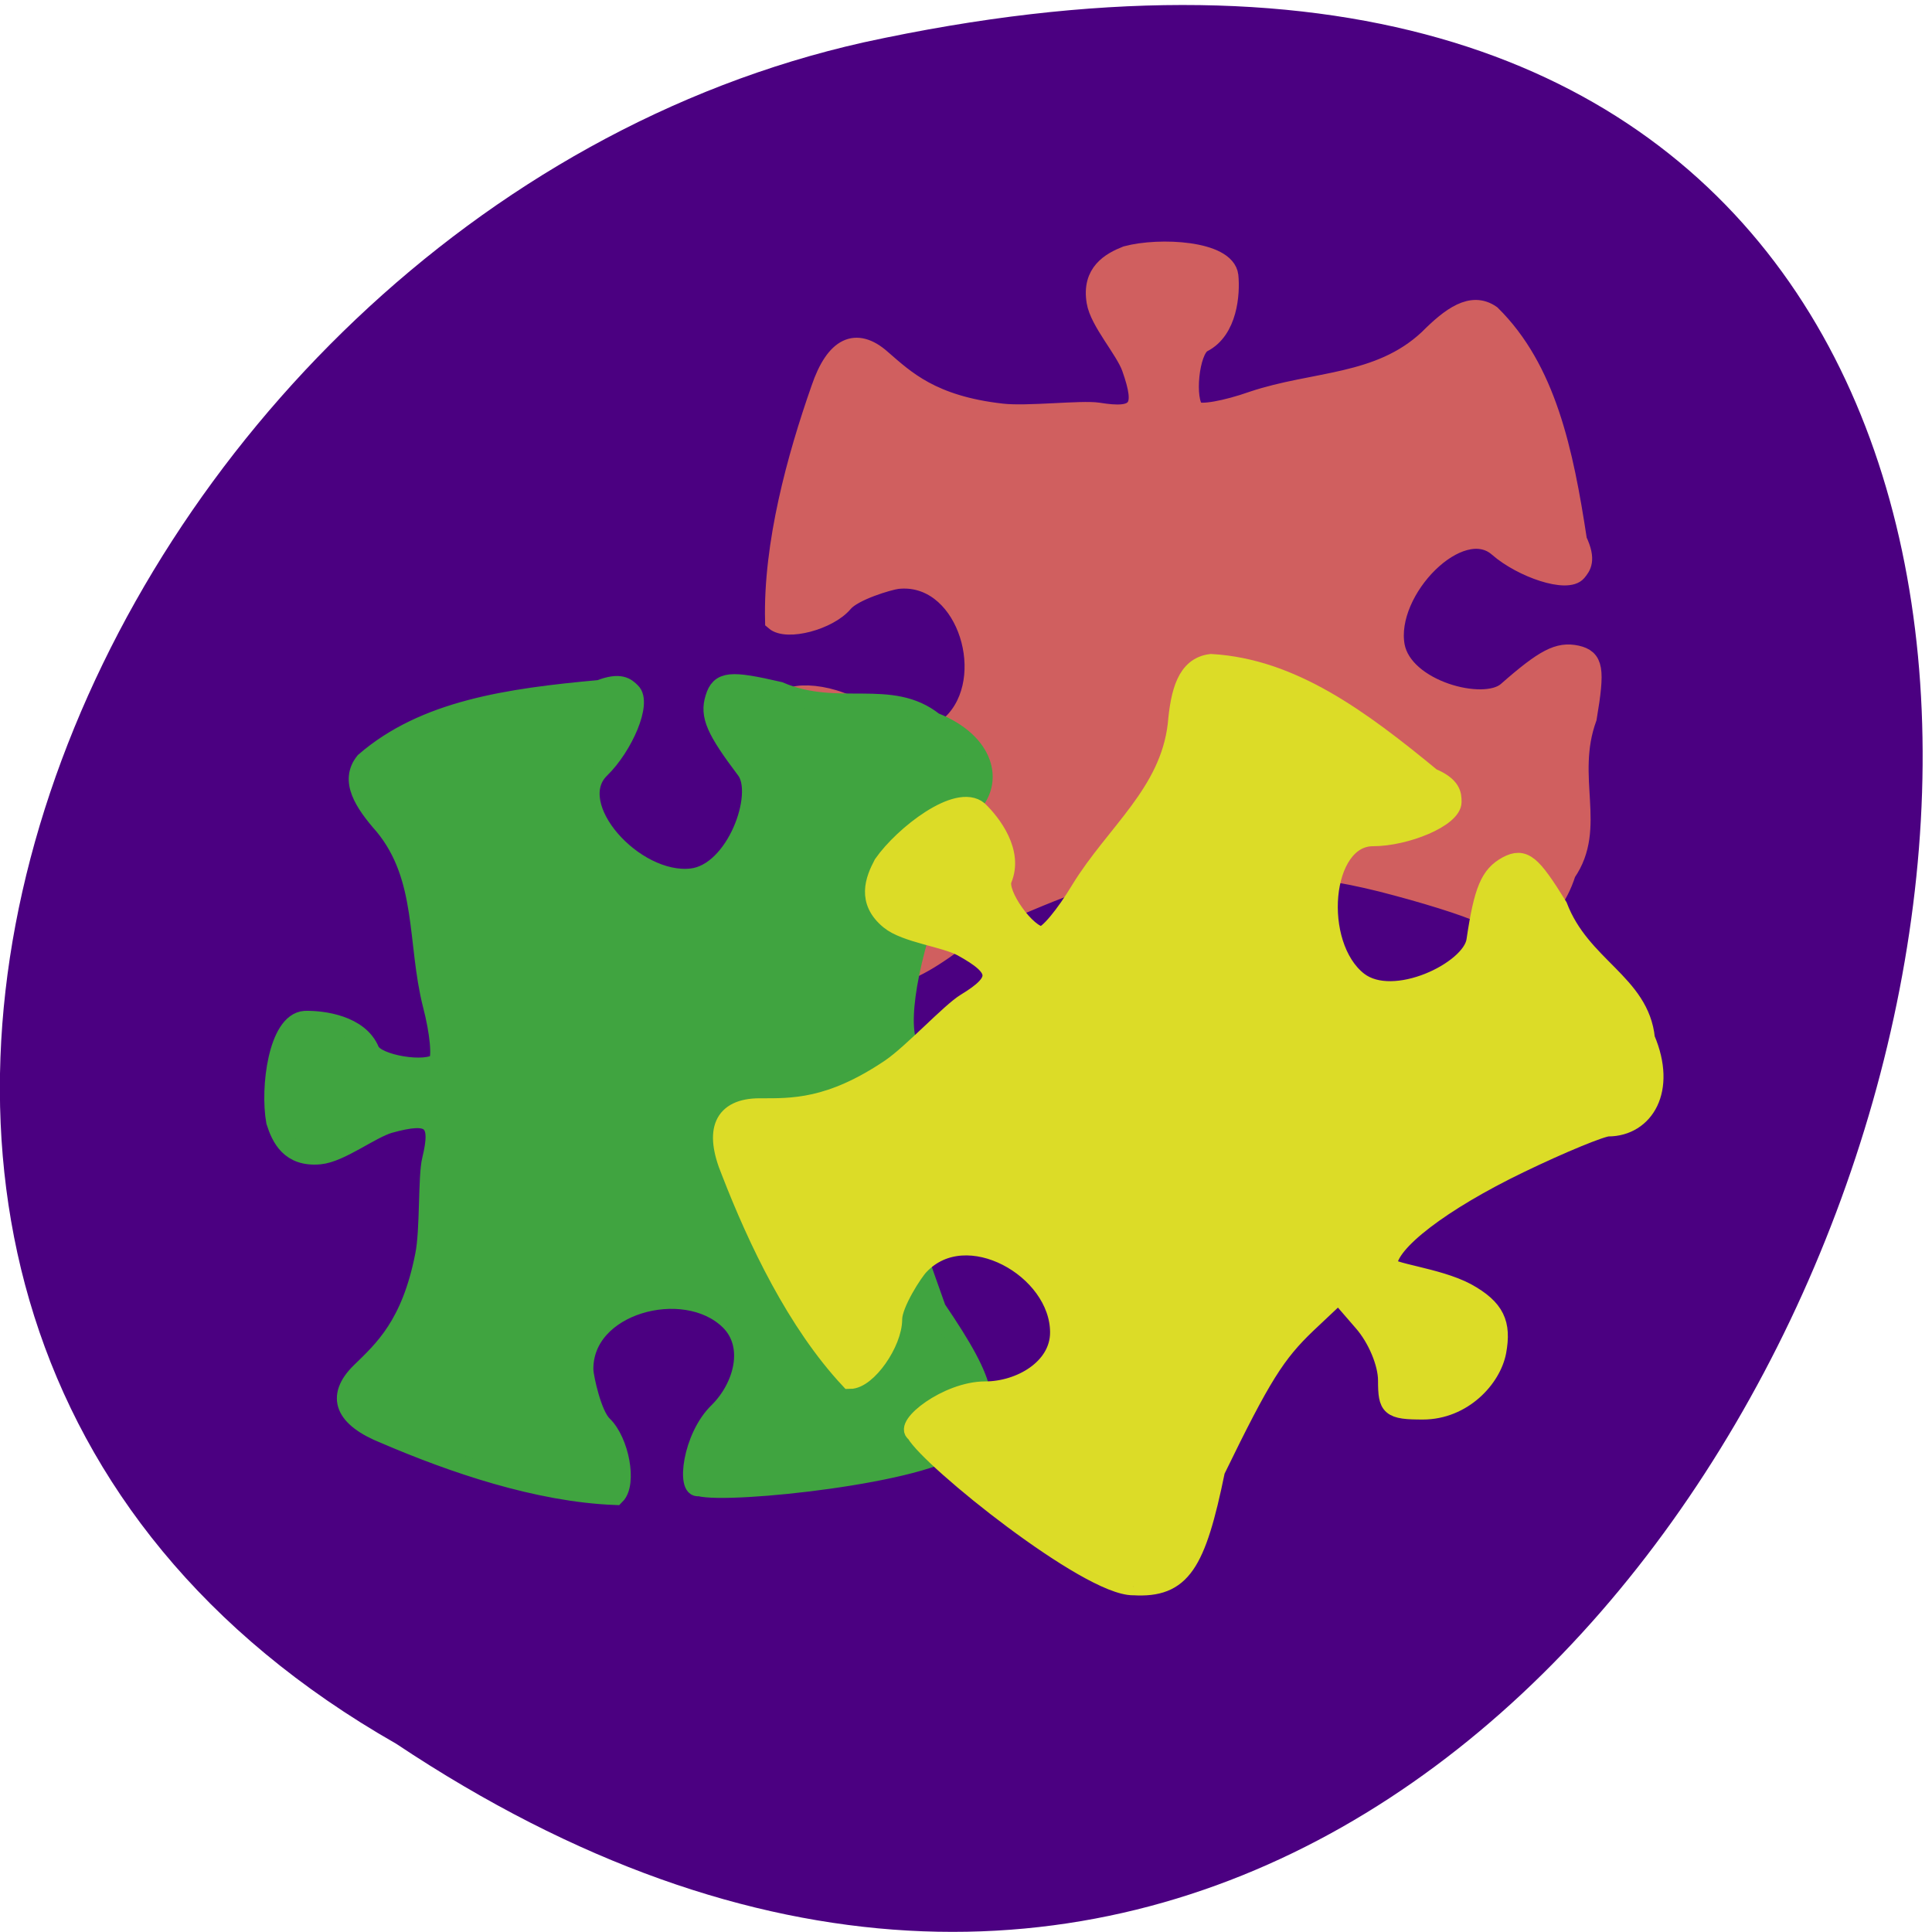 <svg xmlns="http://www.w3.org/2000/svg" viewBox="0 0 16 16"><path d="m 3.281 14.441 c 11.973 7.98 19.344 -17.461 3.871 -14.09 c -6.398 1.434 -10.277 10.438 -3.871 14.09" fill="#4b0081"/><g stroke-width="3.369"><path d="m 182.17 284.99 c -7.809 -0.003 -35.602 -23.751 -38.36 -28.843 c -2.247 -1.494 5.582 -8.107 12.24 -8.107 c 6.297 -0.021 13.1 -4.229 13.06 -10.914 c 0.062 -11.933 -16.31 -21.909 -24.652 -12.536 c -1.063 1.235 -4.724 7.184 -4.7 10.04 c 0.017 4.542 -4.567 11.475 -7.535 11.496 c -9.347 -10.797 -16.282 -26.25 -21.05 -39.18 c -3.03 -7.962 -1.245 -12.269 5.108 -12.222 c 5.695 -0.056 12.389 0.271 23.09 -7.473 c 3.908 -2.821 10.61 -10.538 13.288 -12.328 c 6.306 -4.108 6.167 -6.257 -0.669 -10.289 c -3.071 -1.802 -9.912 -2.591 -12.693 -5.02 c -4.204 -3.619 -2.739 -7.751 -1.242 -10.712 c 3.632 -5.561 13.247 -13.368 16.692 -10.117 c 2.364 2.344 6.355 7.962 4.329 13.1 c -1.041 2.534 4.285 10.501 6.947 10.527 c 1.15 0.002 4.172 -3.908 6.771 -8.622 c 6.15 -10.799 15.735 -18.218 17.14 -31.05 c 0.462 -6.071 1.569 -11.07 5.968 -11.588 c 14.1 0.825 26.15 10.288 38.682 21.466 c 3.628 1.639 3.686 3.265 3.698 4.693 c 0.005 3.114 -8.19 6.592 -13.885 6.648 c -9.255 -0.087 -10.68 20.2 -2.715 26.894 c 6.376 5.303 20.06 -1.876 20.854 -7.538 c 1.331 -9.524 2.456 -12.377 5.497 -14.15 c 2.845 -1.585 4.213 -0.467 8.916 7.723 c 4.04 11.33 14.405 14.337 15.416 24.905 c 3.917 9.766 -0.305 16.72 -6.482 16.748 c -1.271 -0.009 -8.286 3.083 -15.722 6.93 c -13.794 7.04 -23.22 14.796 -23.24 19.01 c 0.022 1.299 8.736 2.133 13.843 5.03 c 5.162 2.962 6.327 5.949 5.376 11.278 c -0.876 5.139 -5.984 11 -13 10.982 c -5.695 0.056 -6.203 -0.428 -6.236 -5.555 c 0.06 -3.175 -1.82 -7.891 -4.311 -10.957 l -4.252 -5.374 l -5.645 5.768 c -5.505 5.517 -7.944 9.721 -16.08 27.54 c -3.407 17.706 -6.05 22.22 -14.433 21.797" transform="matrix(0.034 0.03 -0.028 0.033 8.806 -6.943)" fill="#d05f5f" stroke="#d05f5f"/><path d="m 182.14 284.95 c -7.799 0.042 -35.594 -23.7 -38.31 -28.837 c -2.217 -1.457 5.548 -8.094 12.197 -8.06 c 6.288 -0.086 13.05 -4.252 13.08 -10.913 c 0.037 -11.899 -16.334 -21.829 -24.679 -12.532 c -0.983 1.177 -4.69 7.177 -4.666 9.958 c 0 4.591 -4.566 11.508 -7.589 11.549 c -9.348 -10.801 -16.216 -26.16 -20.94 -39.23 c -3.099 -7.912 -1.29 -12.14 5.058 -12.162 c 5.743 -0.014 12.389 0.284 23.13 -7.493 c 3.906 -2.769 10.537 -10.49 13.281 -12.274 c 6.22 -4.094 6.129 -6.291 -0.709 -10.337 c -3.12 -1.768 -9.941 -2.516 -12.749 -5 c -4.123 -3.63 -2.678 -7.723 -1.188 -10.718 c 3.702 -5.612 13.235 -13.372 16.758 -10.122 c 2.326 2.361 6.303 7.933 4.24 13.07 c -1 2.6 4.274 10.482 6.994 10.51 c 1.088 -0.015 4.102 -3.871 6.764 -8.628 c 6.127 -10.753 15.717 -18.19 17.1 -31.01 c 0.443 -6.085 1.597 -11.02 5.957 -11.592 c 14.13 0.842 26.16 10.313 38.767 21.458 c 3.605 1.632 3.644 3.248 3.626 4.671 c 0.018 3.168 -8.128 6.642 -13.871 6.656 c -9.309 -0.002 -10.666 20.19 -2.655 26.937 c 6.277 5.282 20.03 -1.89 20.774 -7.526 c 1.396 -9.525 2.462 -12.449 5.508 -14.172 c 2.863 -1.656 4.178 -0.51 8.905 7.703 c 4.081 11.326 14.499 14.352 15.447 24.945 c 3.86 9.777 -0.283 16.752 -6.569 16.709 c -1.209 0.016 -8.262 3.087 -15.689 6.939 c -13.755 7.04 -23.17 14.801 -23.16 19 c -0.017 1.294 8.737 2.144 13.836 5.114 c 5.16 2.904 6.33 5.863 5.413 11.178 c -0.915 5.186 -6.071 11.08 -13.08 11.04 c -5.622 0.012 -6.16 -0.433 -6.213 -5.606 c -0.018 -3.168 -1.83 -7.864 -4.328 -10.934 l -4.281 -5.374 l -5.638 5.767 c -5.454 5.571 -7.928 9.743 -16.02 27.572 c -3.439 17.701 -6.098 22.2 -14.494 21.731" transform="matrix(0.033 -0.032 0.031 0.03 -6.891 9.236)" fill="#40a440" stroke="#40a440"/><path d="m 182.17 284.92 c -7.875 0.089 -35.643 -23.676 -38.38 -28.819 c -2.238 -1.419 5.637 -8.07 12.268 -8.07 c 6.217 0 13.1 -4.256 13.1 -10.907 c 0 -11.882 -16.412 -21.814 -24.702 -12.503 c -1.078 1.153 -4.725 7.183 -4.725 10.02 c 0 4.522 -4.559 11.439 -7.543 11.439 c -9.367 -10.73 -16.247 -26.16 -20.971 -39.19 c -3.067 -7.892 -1.243 -12.148 5.056 -12.148 c 5.719 0 12.434 0.266 23.13 -7.449 c 3.896 -2.838 10.527 -10.552 13.263 -12.326 c 6.3 -4.079 6.134 -6.296 -0.663 -10.286 c -3.067 -1.773 -9.947 -2.572 -12.765 -5.05 c -4.145 -3.636 -2.653 -7.715 -1.16 -10.73 c 3.647 -5.586 13.18 -13.39 16.744 -10.11 c 2.321 2.394 6.3 7.892 4.227 13.12 c -0.995 2.572 4.31 10.464 6.963 10.464 c 1.16 0 4.145 -3.902 6.797 -8.601 c 6.134 -10.73 15.666 -18.18 17.08 -31.04 c 0.497 -6.118 1.658 -11.08 5.968 -11.616 c 14.174 0.887 26.19 10.375 38.793 21.459 c 3.564 1.596 3.647 3.281 3.647 4.7 c 0 3.104 -8.206 6.651 -13.926 6.651 c -9.201 0 -10.693 20.22 -2.653 26.957 c 6.3 5.232 20.06 -1.951 20.806 -7.537 c 1.326 -9.577 2.487 -12.414 5.554 -14.188 c 2.818 -1.596 4.145 -0.443 8.869 7.715 c 4.062 11.35 14.423 14.365 15.418 24.917 c 3.896 9.754 -0.249 16.759 -6.548 16.759 c -1.16 0 -8.289 3.104 -15.666 6.917 c -13.76 7.094 -23.21 14.809 -23.21 18.976 c 0 1.33 8.704 2.128 13.843 5.05 c 5.139 3.01 6.3 5.941 5.388 11.262 c -0.912 5.143 -6.05 11.08 -13.01 11.08 c -5.719 0 -6.217 -0.532 -6.217 -5.675 c 0 -3.192 -1.824 -7.892 -4.31 -10.907 l -4.31 -5.32 l -5.637 5.675 c -5.471 5.586 -7.958 9.754 -16.08 27.578 c -3.399 17.735 -6.05 22.257 -14.423 21.725" transform="matrix(0.047 0 0 0.044 0.825 0.601)" fill="#dcdc27" stroke="#dcdc27"/></g></svg>